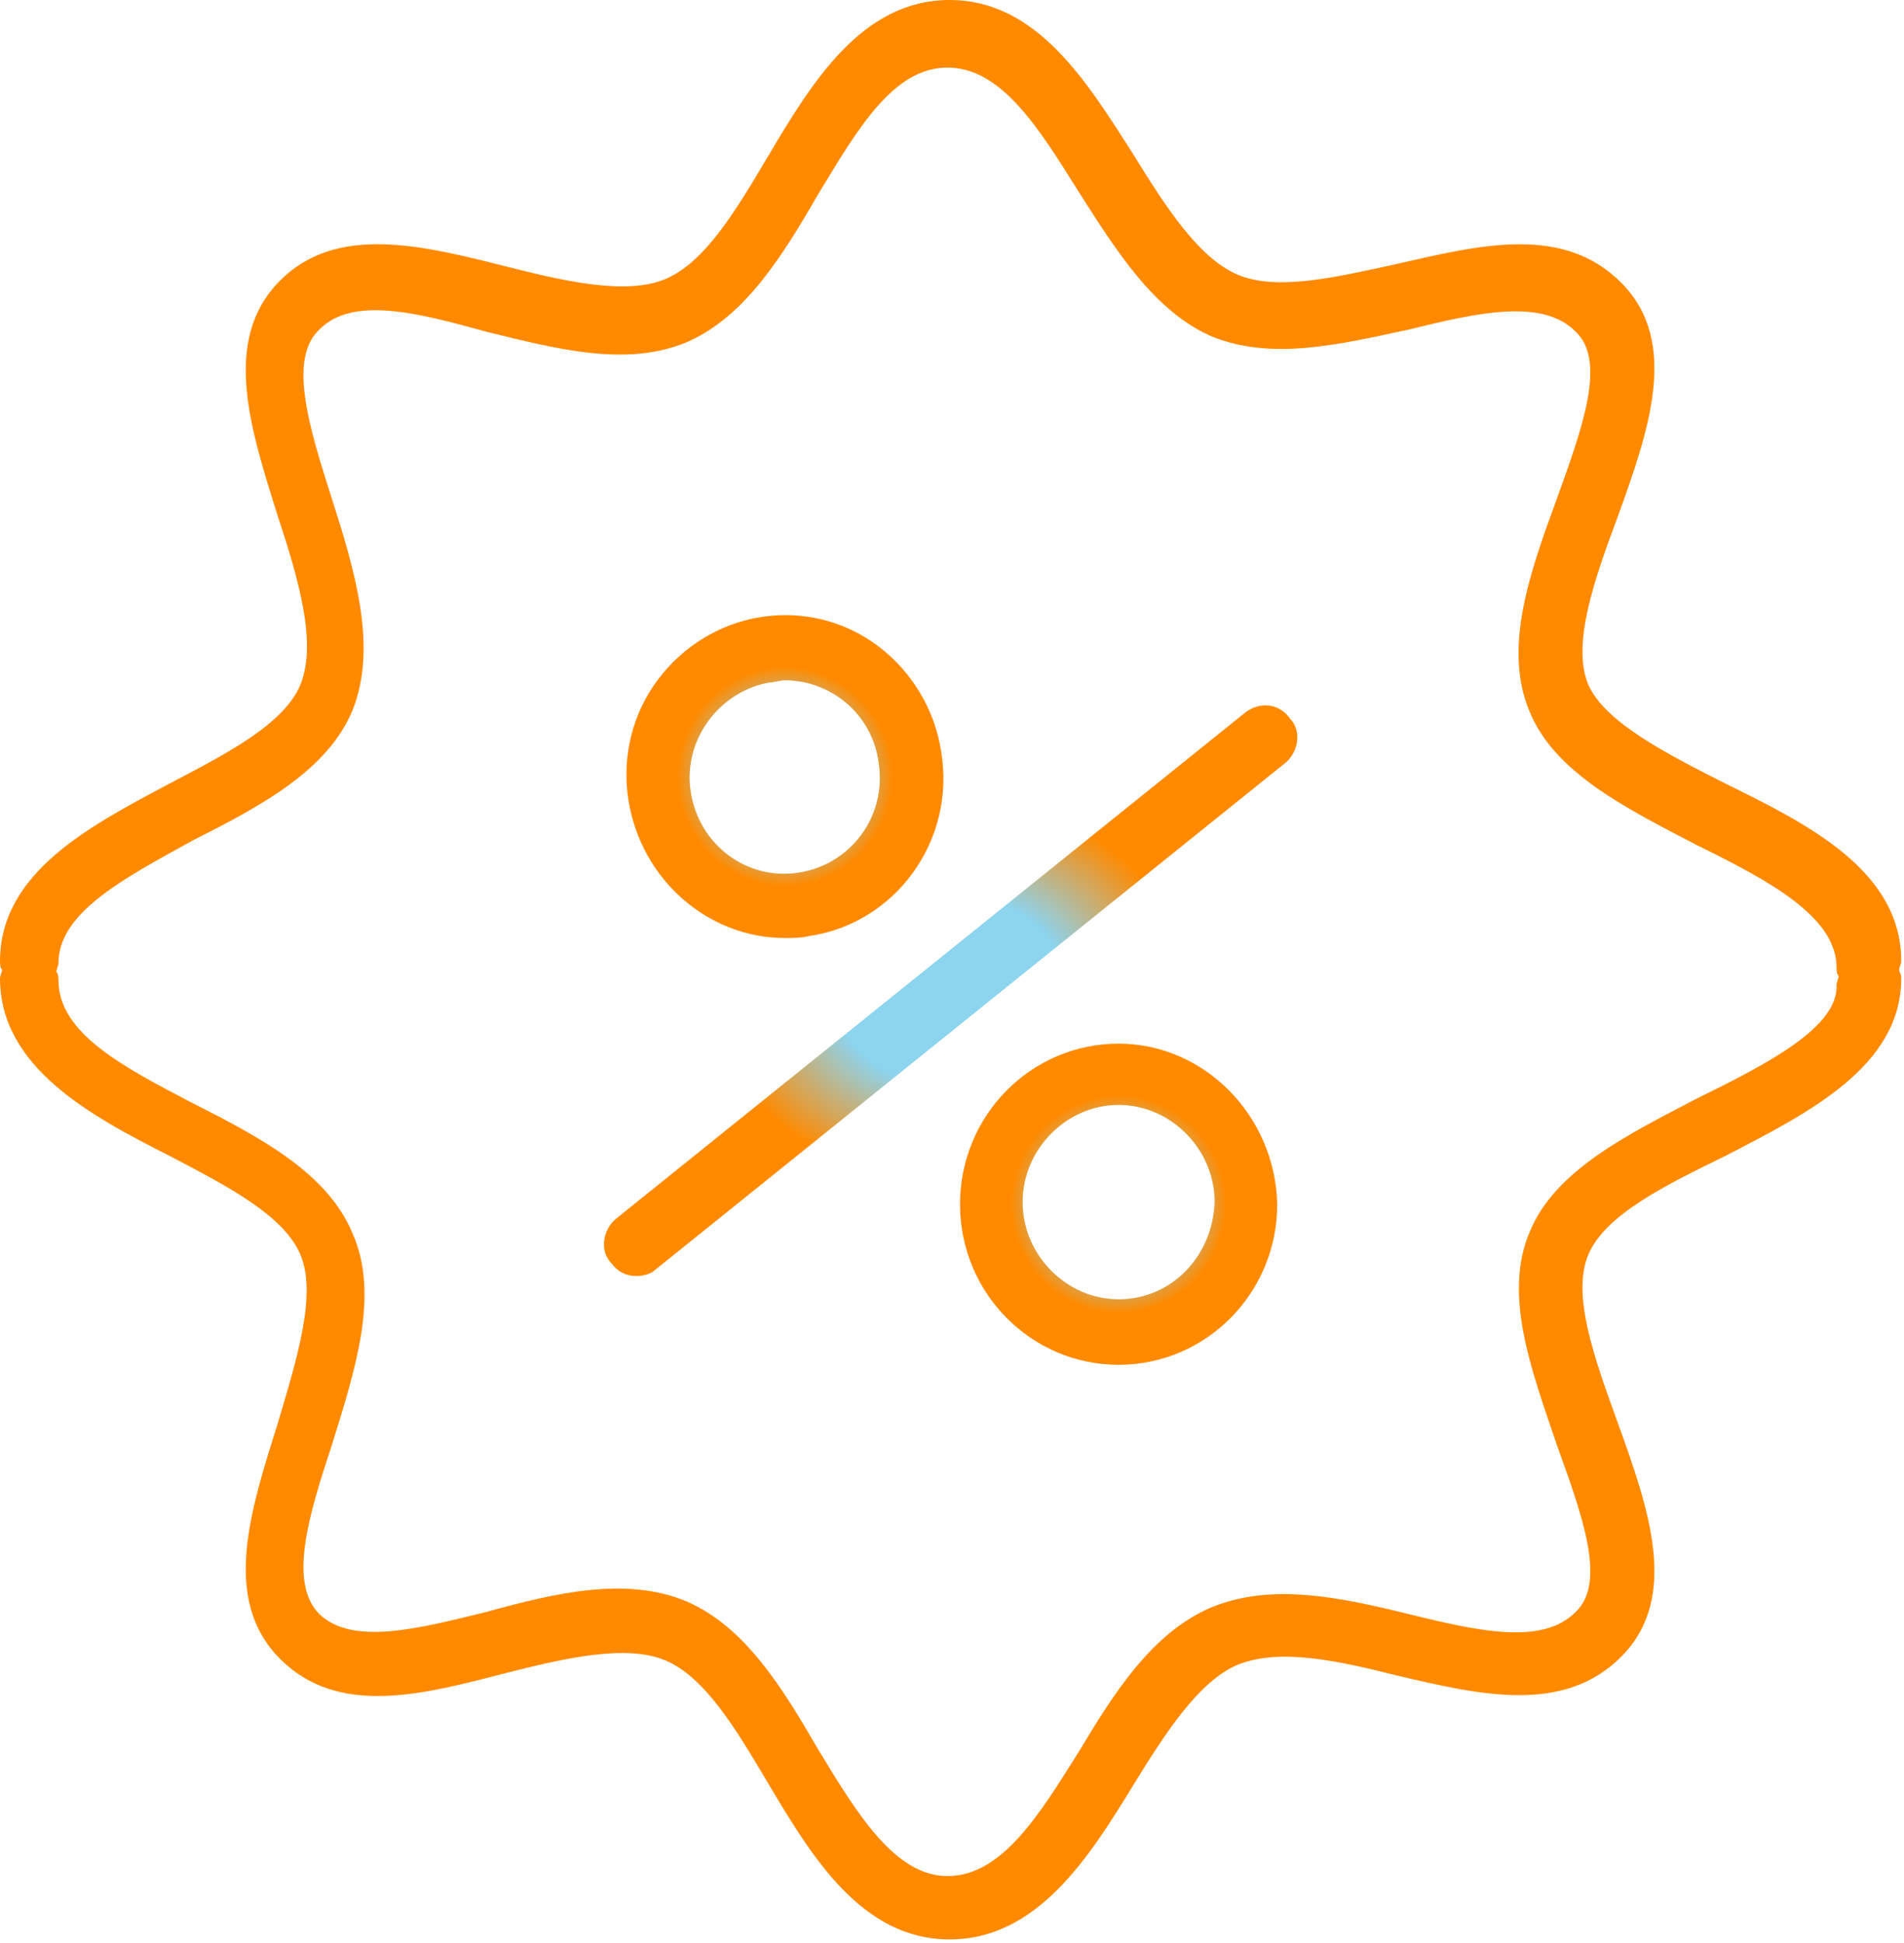 <svg width="98" height="100" viewBox="0 0 98 100" fill="none" xmlns="http://www.w3.org/2000/svg">
<path d="M64.13 36.642L31.689 62.738C31.045 63.282 30.83 64.369 31.475 65.022C31.797 65.457 32.227 65.674 32.764 65.674C33.086 65.674 33.516 65.565 33.73 65.348L66.171 39.252C66.816 38.708 67.03 37.621 66.386 36.969C65.849 36.208 64.882 36.099 64.13 36.642Z" fill="url(#paint0_angular)"/>
<path d="M40.389 48.277C40.819 48.277 41.249 48.277 41.678 48.168C46.083 47.516 49.198 43.275 48.446 38.709C48.124 36.534 46.942 34.577 45.223 33.272C43.505 31.967 41.356 31.424 39.208 31.75C37.059 32.076 35.126 33.272 33.837 35.012C32.548 36.751 32.011 38.926 32.333 41.101C32.978 45.341 36.522 48.277 40.389 48.277ZM39.638 35.12C39.852 35.12 40.175 35.012 40.389 35.012C42.753 35.012 44.901 36.751 45.223 39.252C45.653 41.971 43.827 44.471 41.141 44.906C38.456 45.341 35.985 43.493 35.556 40.775C35.126 38.056 37.059 35.555 39.638 35.12Z" fill="url(#paint1_angular)"/>
<path d="M57.576 53.713C53.065 53.713 49.413 57.41 49.413 61.977C49.413 66.544 53.065 70.241 57.576 70.241C62.088 70.241 65.74 66.544 65.74 61.977C65.633 57.41 61.981 53.713 57.576 53.713ZM57.576 66.87C54.891 66.87 52.635 64.587 52.635 61.868C52.635 59.15 54.891 56.867 57.576 56.867C60.262 56.867 62.518 59.15 62.518 61.868C62.41 64.695 60.262 66.87 57.576 66.87Z" fill="url(#paint2_angular)"/>
<path d="M97.751 49.908C97.751 49.799 97.859 49.582 97.859 49.473C97.859 44.797 93.025 42.405 88.835 40.34C85.828 38.817 82.605 37.186 81.746 35.229C80.886 33.163 82.068 29.793 83.25 26.639C84.861 22.181 86.472 17.615 83.465 14.57C80.457 11.526 76.16 12.613 71.863 13.591C68.856 14.244 65.74 15.005 63.7 14.135C61.658 13.265 59.94 10.547 58.328 7.937C55.965 4.241 53.387 0 48.876 0C44.364 0 41.786 4.241 39.53 8.046C37.919 10.764 36.308 13.483 34.267 14.353C32.226 15.223 29.003 14.461 25.995 13.7C21.699 12.613 17.294 11.526 14.394 14.461C11.386 17.506 12.89 22.073 14.287 26.531C15.361 29.793 16.328 33.054 15.468 35.229C14.609 37.295 11.601 38.817 8.701 40.34C4.619 42.514 0 44.906 0 49.473C0 49.582 -1.04043e-07 49.799 0.107 49.908C0.107 50.017 0 50.234 0 50.343C0 54.91 4.619 57.41 8.701 59.476C11.601 60.999 14.609 62.521 15.468 64.587C16.328 66.653 15.254 70.023 14.287 73.285C12.89 77.743 11.386 82.31 14.394 85.355C17.402 88.399 21.806 87.203 25.995 86.116C29.003 85.355 32.226 84.593 34.267 85.463C36.308 86.333 37.919 89.051 39.53 91.77C41.786 95.575 44.364 99.816 48.876 99.816C53.387 99.816 56.073 95.575 58.328 91.879C59.94 89.269 61.658 86.551 63.7 85.681C65.848 84.811 68.856 85.463 71.863 86.224C76.053 87.203 80.457 88.29 83.465 85.246C86.472 82.201 84.861 77.635 83.25 73.177C82.068 69.915 80.886 66.653 81.746 64.587C82.605 62.521 85.72 60.999 88.835 59.476C93.025 57.302 97.859 54.91 97.859 50.343C97.859 50.125 97.751 50.017 97.751 49.908ZM87.332 56.541C83.787 58.389 80.027 60.237 78.738 63.391C77.342 66.653 78.846 70.567 80.135 74.373C81.424 77.961 82.713 81.44 81.101 82.962C79.383 84.702 76.053 83.941 72.508 83.071C68.963 82.201 65.418 81.44 62.303 82.745C59.295 84.05 57.362 87.094 55.536 90.139C53.495 93.401 51.561 96.554 48.768 96.554C46.083 96.554 44.149 93.401 42.108 90.03C40.282 86.877 38.349 83.724 35.341 82.419C32.226 81.114 28.573 81.984 25.029 82.962C21.484 83.832 18.154 84.702 16.435 83.071C14.824 81.44 15.898 77.961 17.08 74.373C18.261 70.567 19.55 66.653 18.154 63.499C16.865 60.346 13.32 58.498 9.883 56.758C6.338 54.91 3.008 53.17 3.008 50.452C3.008 50.343 3.008 50.125 2.9 50.017C2.9 49.908 3.008 49.691 3.008 49.582C3.008 46.972 6.338 45.233 9.883 43.275C13.32 41.536 16.865 39.687 18.154 36.534C19.443 33.272 18.261 29.358 17.08 25.661C15.898 21.964 14.824 18.484 16.435 16.962C18.154 15.223 21.484 16.092 25.029 17.071C28.573 17.941 32.226 18.919 35.341 17.615C38.349 16.31 40.282 13.157 42.108 10.003C44.149 6.633 45.975 3.479 48.768 3.479C51.561 3.479 53.495 6.633 55.536 9.895C57.469 12.939 59.403 15.984 62.303 17.288C65.418 18.593 68.963 17.723 72.508 16.962C76.053 16.092 79.383 15.331 81.101 17.071C82.713 18.593 81.424 22.073 80.135 25.661C78.738 29.466 77.342 33.381 78.738 36.643C80.027 39.796 83.787 41.644 87.332 43.493C91.091 45.341 94.529 47.19 94.529 49.799C94.529 49.908 94.529 50.125 94.636 50.234C94.636 50.343 94.529 50.56 94.529 50.669C94.636 52.844 91.091 54.692 87.332 56.541Z" fill="url(#paint3_angular)"/>
<defs>
<radialGradient id="paint0_angular" cx="0" cy="0" r="1" gradientUnits="userSpaceOnUse" gradientTransform="translate(48.93 50.988) rotate(90) scale(14.686 17.845)">
<stop offset="0.336" stop-color="#8DD4EE"/>
<stop offset="0.68" stop-color="#FF8A00"/>
</radialGradient>
<radialGradient id="paint1_angular" cx="0" cy="0" r="1" gradientUnits="userSpaceOnUse" gradientTransform="translate(40.4 39.967) rotate(90) scale(8.31 8.158)">
<stop offset="0.336" stop-color="#8DD4EE"/>
<stop offset="0.68" stop-color="#FF8A00"/>
</radialGradient>
<radialGradient id="paint2_angular" cx="0" cy="0" r="1" gradientUnits="userSpaceOnUse" gradientTransform="translate(57.576 61.977) rotate(90) scale(8.264 8.164)">
<stop offset="0.336" stop-color="#8DD4EE"/>
<stop offset="0.68" stop-color="#FF8A00"/>
</radialGradient>
<radialGradient id="paint3_angular" cx="0" cy="0" r="1" gradientUnits="userSpaceOnUse" gradientTransform="translate(48.929 49.908) rotate(90) scale(49.908 48.929)">
<stop offset="0.336" stop-color="#8DD4EE"/>
<stop offset="0.68" stop-color="#FF8A00"/>
</radialGradient>
</defs>
</svg>
